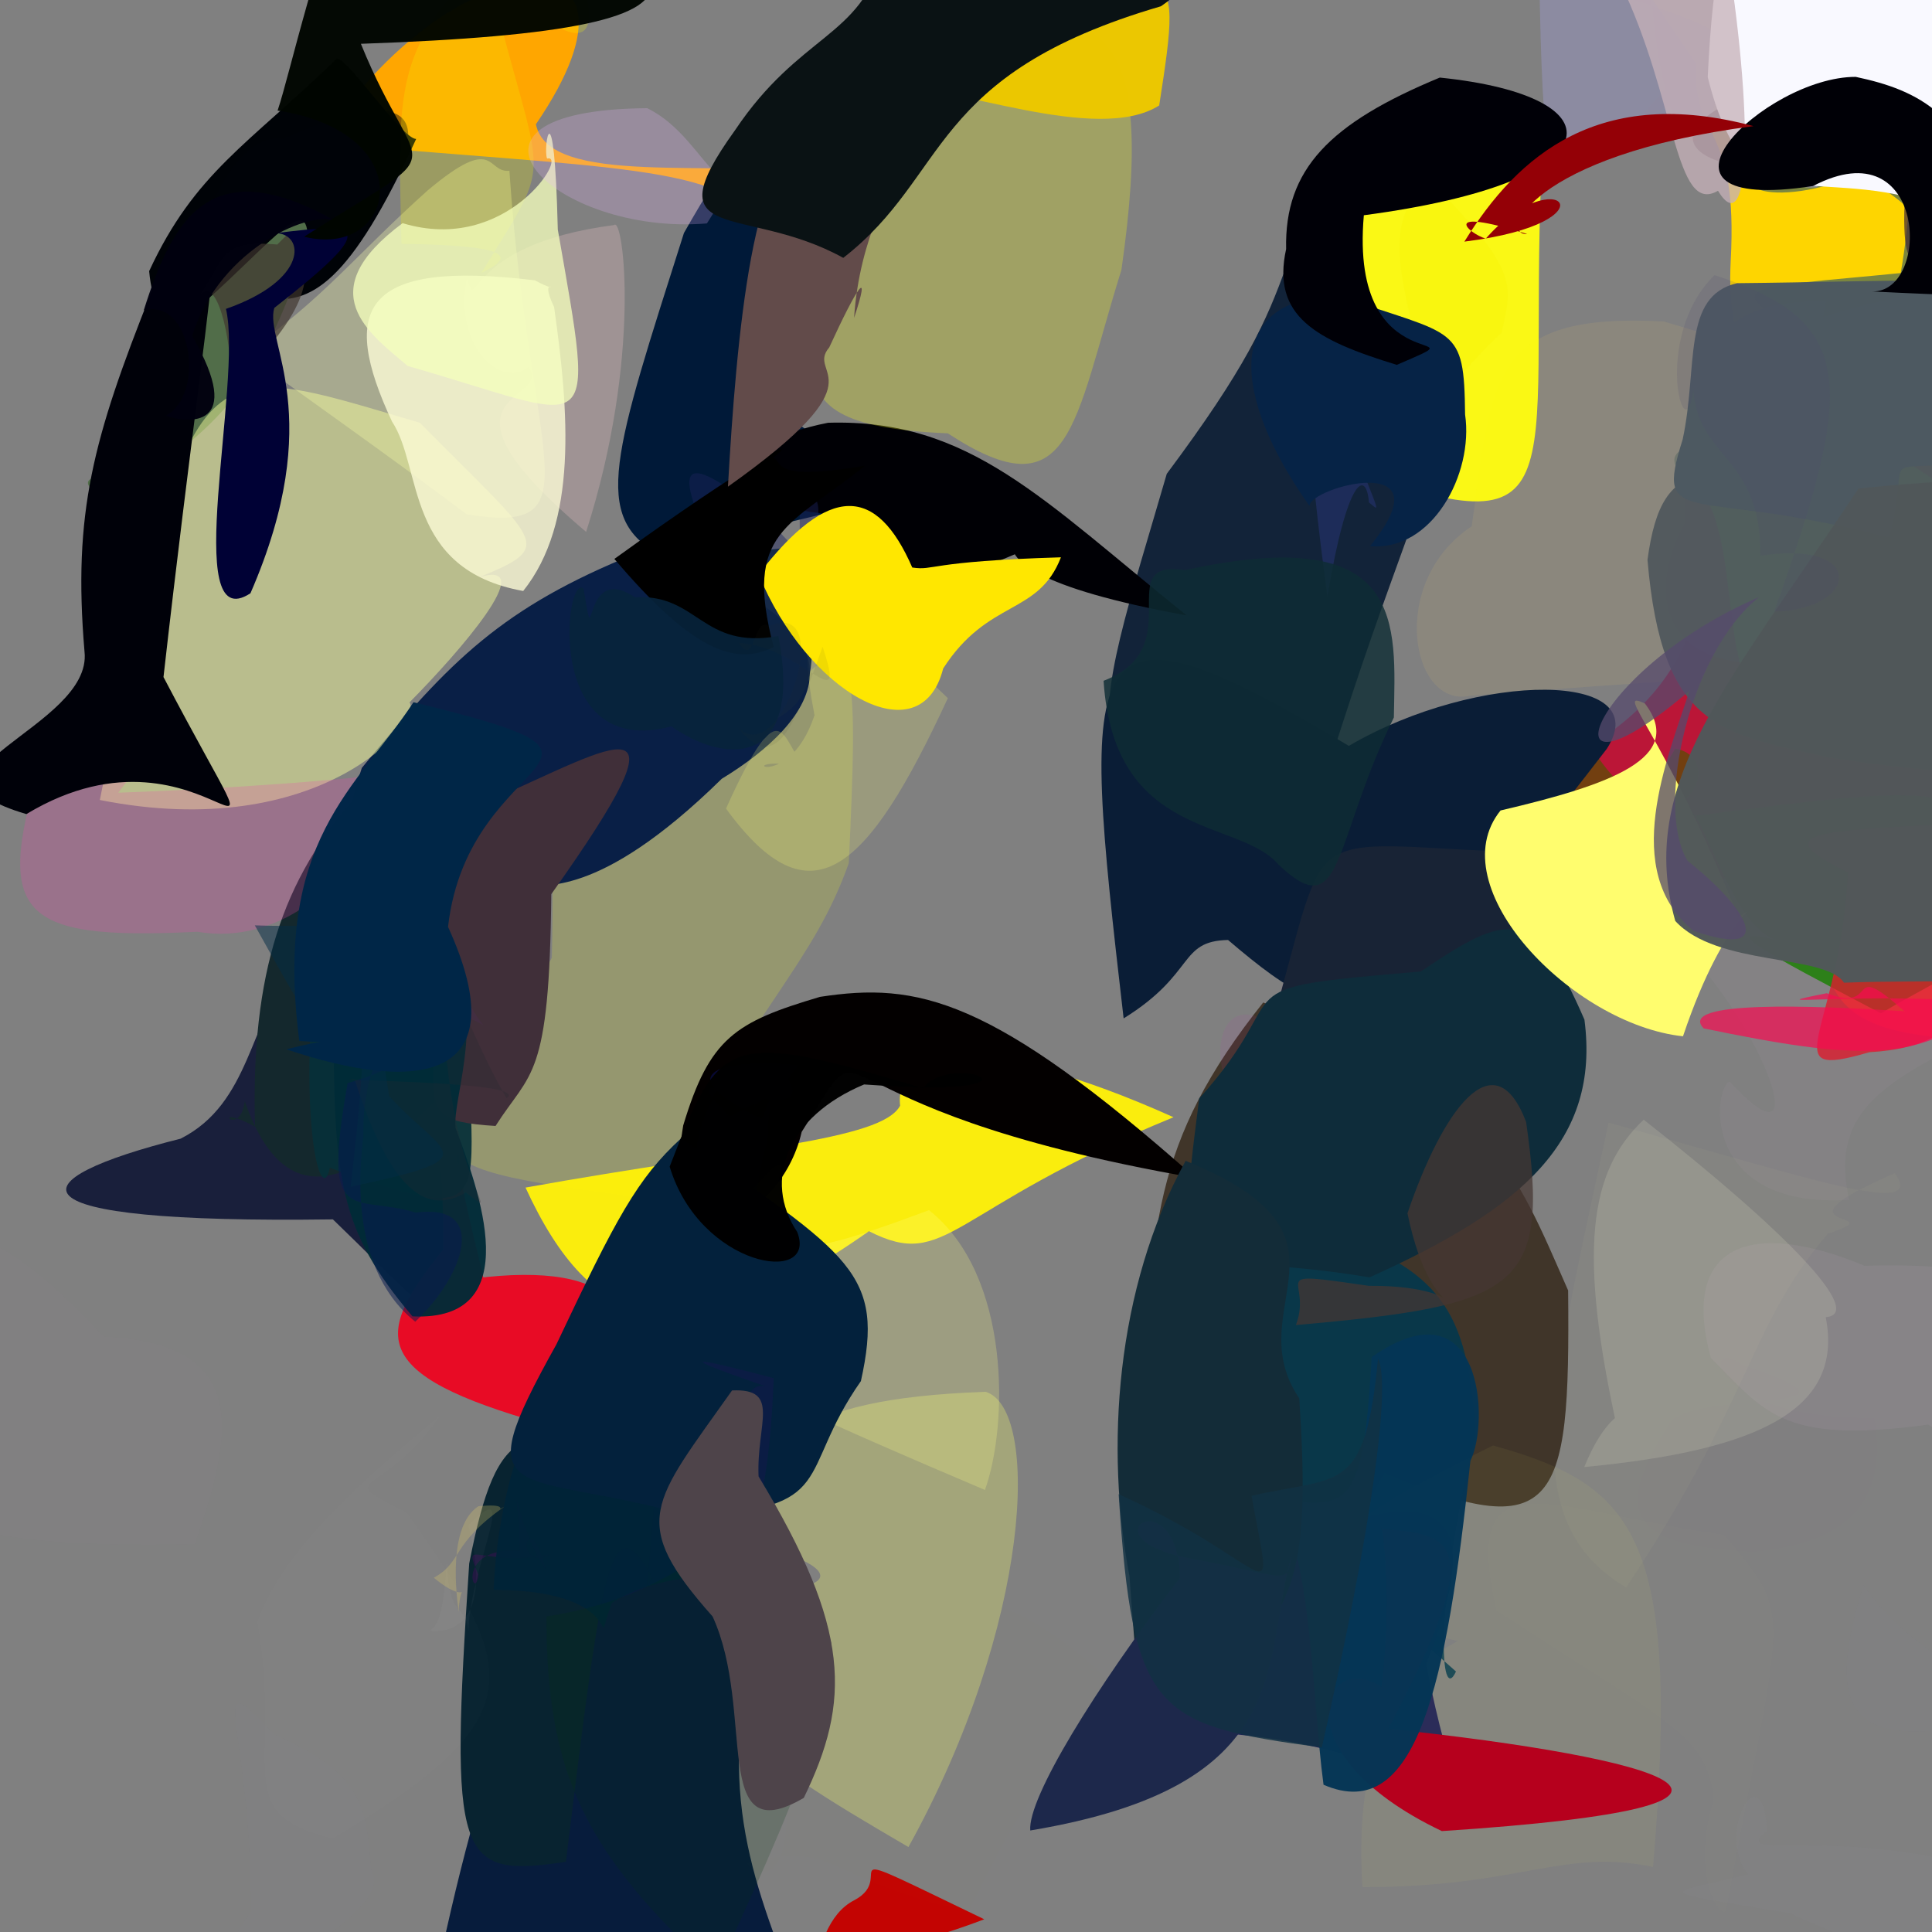 <?xml version="1.0" ?>
<svg xmlns="http://www.w3.org/2000/svg" version="1.1" width="512" height="512">
  <rect width="100%" height="100%" fill="#808080" stroke="none"/>
  <defs/>
  <g>
    <path d="M 224.938 228.749 C 215.487 255.356 200.806 265.674 173.203 317.814 C 96.279 307.925 115.816 307.874 146.241 253.849 C 147.907 190.004 135.629 208.547 210.578 182.195 C 227.384 163.005 227.268 178.798 224.938 228.749" stroke-width="0.0" fill="rgb(245, 255, 39)" opacity="0.187"/>
    <path d="M 219.905 46.147 C 189.944 46.48 186.399 77.196 200.336 59.957 C 194.192 43.628 159.243 44.614 85.205 37.897 C 119.16 -16.086 178.234 -20.089 142.022 32.926 C 145.397 49.701 189.268 41.946 219.905 46.147" stroke-width="0.0" fill="rgb(255, 166, 0)" opacity="1.0"/>
    <path d="M 552.572 374.246 C 530.651 393.696 526.789 386.864 511 377.531 C 471.752 382.916 467.65 373.851 453.407 359.913 C 445.134 329.59 464.058 322.936 494.099 335.435 C 532.065 334.463 543.665 340.198 552.572 374.246" stroke-width="0.0" fill="rgb(251, 214, 255)" opacity="0.06"/>
    <path d="M 121.567 306.211 C 119.445 360.12 123.012 356.67 88.22 323.148 C -0.603 324.371 4.431 312.688 47.874 301.756 C 66.424 292.357 66.065 270.682 77.91 255.949 C 111.44 258.667 97.086 295.596 121.567 306.211" stroke-width="0.0" fill="rgb(25, 31, 59)" opacity="0.993"/>
    <path d="M 125.828 338.788 C 162.671 334.068 178.549 347.437 144.502 377.474 C 96.417 364.034 99.788 353.267 117.418 331.171 C 118.438 280.158 100.839 245.438 118.89 287.821 C 120.984 320.756 133.77 350.808 125.828 338.788" stroke-width="0.0" fill="rgb(234, 8, 34)" opacity="0.972"/>
    <path d="M 491.196 176.215 C 473.138 179.707 464.545 178.367 389.56 184.378 C 373.99 187.822 367.635 154.317 390.01 139.473 C 395.684 99.891 394.989 82.758 440.933 85.199 C 499.661 102.32 470.519 102.205 491.196 176.215" stroke-width="0.0" fill="rgb(221, 191, 112)" opacity="0.129"/>
    <path d="M 110.291 36.811 C 92.998 74.587 82.266 81.565 69.605 78.743 C 77.286 92.169 42.455 104.521 39.528 71.849 C 51.636 45.728 65.735 38.312 89.034 15.801 C 90.511 13.07 106.477 36.964 110.291 36.811" stroke-width="0.0" fill="rgb(0, 3, 7)" opacity="1.0"/>
    <path d="M 537.854 176.083 C 543.205 224.58 525.567 239.421 461.472 231.177 C 441.512 238.933 435.645 236.416 404.313 207.269 C 410.616 201.903 444.357 192.781 450.55 156.987 C 485.109 170.106 492.3 176.939 537.854 176.083" stroke-width="0.0" fill="rgb(187, 22, 55)" opacity="1.0"/>
    <path d="M 103.545 49.64 C 97.573 63.307 85.689 70.899 74.592 75.864 C 70.668 109.783 61.013 110.031 50.768 73.593 C 50.885 64.005 61.152 34.531 75.136 36.75 C 95.926 27.365 117.995 22.449 103.545 49.64" stroke-width="0.0" fill="rgb(0, 3, 9)" opacity="0.443"/>
    <path d="M 512.386 63.32 C 490.682 107.564 456.23 117.562 458.65 69.264 C 460.675 32.229 448.878 38.307 449.351 16.52 C 429.739 -12.14 416.758 -31.644 419.186 -25.868 C 454.96 6.127 482.39 -5.219 512.386 63.32" stroke-width="0.0" fill="rgb(254, 213, 0)" opacity="1.0"/>
    <path d="M 397.944 88.107 C 373.715 111.083 370.634 126.533 356.666 162.018 C 347.177 154.173 347.829 131.251 370.36 111.255 C 385.578 92.169 358.598 65.94 378.608 47.574 C 403.337 72.413 400.482 75.735 397.944 88.107" stroke-width="0.0" fill="rgb(125, 86, 0)" opacity="0.977"/>
    <path d="M 363.068 418.178 C 389.623 426.8 381.174 437.607 365.684 444.904 C 340.143 452.26 315.329 442.65 336.876 411.969 C 331.027 356.595 340.601 377.261 374.09 380.091 C 356.405 402.183 357.499 417.667 363.068 418.178" stroke-width="0.0" fill="rgb(0, 72, 71)" opacity="1.0"/>
    <path d="M 240.747 489.486 C 195.108 462.789 184.138 455.42 199.574 421.783 C 234.844 420.932 212.427 409.234 178.218 405.453 C 206.674 382.998 208.305 370.789 261.174 368.84 C 275.744 373.145 273.466 430.412 240.747 489.486" stroke-width="0.0" fill="rgb(249, 255, 110)" opacity="0.294"/>
    <path d="M 123.895 281.901 C 98.868 311.514 76.882 326.363 64.874 291.841 C 63.368 302.327 55.007 291.695 67.574 298.59 C 66.439 257.57 75.057 232.811 94.38 211.15 C 130.166 206.387 140.7 212.453 123.895 281.901" stroke-width="0.0" fill="rgb(20, 40, 45)" opacity="1.0"/>
    <path d="M 210.634 111.839 C 249.093 137.089 230.289 131.036 174.92 147.023 C 156.53 137.105 162.628 120.334 181.253 61.746 C 204.966 19.938 199.057 44.132 218.863 44.603 C 218.691 50.092 240.212 40.937 210.634 111.839" stroke-width="0.0" fill="rgb(0, 25, 56)" opacity="1.0"/>
    <path d="M 377.62 120.568 C 379.737 130.123 370.033 145.509 351.386 205.604 C 276.344 220.161 289.337 194.09 309.208 125.561 C 330.133 97.52 335.575 85.377 340.913 70.434 C 381.491 107.142 379.312 117.928 377.62 120.568" stroke-width="0.0" fill="rgb(18, 35, 57)" opacity="1.0"/>
    <path d="M 570.18 170.999 C 528.376 184.389 503.656 191.679 490.597 177.308 C 483.299 160.314 471.616 156.676 461.365 133.339 C 459.339 90.97 462.54 87.426 511.731 77.004 C 547.754 83.303 557.718 89.473 570.18 170.999" stroke-width="0.0" fill="rgb(81, 78, 94)" opacity="0.993"/>
    <path d="M 127.629 223.836 C 115.046 313.183 146.058 330.305 87.417 309.484 C 84.839 321.503 77.802 292.806 85.458 240.512 C 99.201 276.811 82.276 252.742 100.192 240.211 C 105.416 219.099 112.018 221.607 127.629 223.836" stroke-width="0.0" fill="rgb(7, 48, 57)" opacity="0.938"/>
    <path d="M 457.602 505.262 C 457.62 510.782 447.315 499.238 454.138 476.91 C 452.406 459.637 442.581 456.88 396.592 426.808 C 386.885 384.347 410.831 400.505 456.906 406.737 C 475.733 429.207 472.544 424.332 457.602 505.262" stroke-width="0.0" fill="rgb(255, 247, 203)" opacity="0.014"/>
    <path d="M 491.088 96.505 C 498.715 142.438 488.699 115.17 473.874 175.227 C 442.378 179.121 434.989 159.432 446.547 138.331 C 445.721 88.449 456.67 80.08 483.855 79.877 C 478.748 97.744 498.347 95.794 491.088 96.505" stroke-width="0.0" fill="rgb(125, 96, 144)" opacity="0.865"/>
    <path d="M 484.417 326.948 C 463.387 351.5 464.123 370.931 430.942 420.718 C 401.184 402.981 411.117 368.48 426.282 297.5 C 481.113 312.642 510.437 322.919 502.178 310.88 C 466.265 326.525 503.342 320.746 484.417 326.948" stroke-width="0.0" fill="rgb(241, 255, 165)" opacity="0.035"/>
    <path d="M 443.969 198.372 C 428.531 222.941 437.431 246.889 420.989 212.732 C 403.627 207.528 377.819 217.417 367.201 204.577 C 393.357 180.584 401.045 180.519 421.743 198.059 C 442.785 231.203 459.496 201.217 443.969 198.372" stroke-width="0.0" fill="rgb(112, 65, 16)" opacity="0.979"/>
    <path d="M 81.397 65.361 C 69.44 100.133 61.091 110.121 37.911 126.685 C 7.665 123.551 33.062 135.068 37.597 138.843 C 33.977 78.501 42.271 59.507 54.312 79.958 C 72.59 63.807 82.721 49.433 81.397 65.361" stroke-width="0.0" fill="rgb(81, 109, 73)" opacity="1.0"/>
    <path d="M 155.328 140.961 C 110.153 102.753 147.194 107.119 140.056 97.153 C 133.558 103.032 120.266 92.574 123.733 73.992 C 127.163 83.877 121.909 64.956 162.746 59.642 C 165.204 57.081 170.155 94.774 155.328 140.961" stroke-width="0.0" fill="rgb(252, 204, 208)" opacity="0.246"/>
    <path d="M 177.277 406.66 C 178.854 428.848 185.617 436.73 191.191 430.883 C 142.162 428.447 122.859 417.991 127.43 418.885 C 128.493 411.237 144.952 385.288 166.158 370.087 C 186.638 349.145 193.052 357.994 177.277 406.66" stroke-width="0.0" fill="rgb(59, 49, 60)" opacity="0.981"/>
    <path d="M 199.968 435.217 C 189.199 478.4 201.48 502.642 213.141 533.898 C 151.005 500.907 175.752 513.405 114.422 529.871 C 141.204 395.601 173.248 400.41 178.342 375.048 C 216.701 398.513 209.836 409.43 199.968 435.217" stroke-width="0.0" fill="rgb(7, 28, 60)" opacity="1"/>
    <path d="M 191.27 206.388 C 157.422 239.619 143.592 233.064 141.275 235.601 C 111.221 248.096 81.385 247.479 95.893 203.494 C 119.279 175.061 133.058 160.995 168.433 146.722 C 236.744 165.52 215.704 191.508 191.27 206.388" stroke-width="0.0" fill="rgb(9, 31, 70)" opacity="1.0"/>
    <path d="M 314.459 163.079 C 234.108 148.553 282.627 131.789 284.065 139.799 C 227.397 168.318 214.772 155.357 220.845 136.363 C 186.276 133.439 192.067 117.36 219.446 112.035 C 256.98 110.924 276.403 132.518 314.459 163.079" stroke-width="0.0" fill="rgb(0, 0, 5)" opacity="1.0"/>
    <path d="M 311 296.077 C 251.151 320.583 251.18 336.903 230.284 326.282 C 180.134 361.522 156.719 352.691 139.268 314.72 C 197.928 304.205 233.625 302.236 238.538 293.024 C 236.916 277.614 260.527 273.404 311 296.077" stroke-width="0.0" fill="rgb(255, 242, 9)" opacity="0.959"/>
    <path d="M 172.995 418.27 C 161.789 398.134 159.667 414.178 149.98 493.395 C 121.113 497.676 119.096 493.561 124.345 414.349 C 131.857 375.831 139.096 375.324 174.081 388.564 C 171.129 431.178 170.343 419.863 172.995 418.27" stroke-width="0.0" fill="rgb(8, 35, 48)" opacity="0.999"/>
    <path d="M 415.569 341.978 C 416.139 400.477 412.902 410.7 362.051 388.182 C 311.291 410.823 327.791 377.671 302.978 377.243 C 304.857 325.604 305.162 302.848 334.763 265.67 C 394.763 289.034 401.684 310.494 415.569 341.978" stroke-width="0.0" fill="rgb(64, 53, 41)" opacity="0.993"/>
    <path d="M 316.844 312.178 C 208.092 293.256 233.35 267.097 212.452 299.964 C 206.615 325.301 174.597 337.066 181.056 298.267 C 188.071 275.002 194.835 270.857 217.295 264.181 C 243.031 260.238 262.622 264.1 316.844 312.178" stroke-width="0.0" fill="rgb(3, 0, 0)" opacity="1.0"/>
    <path d="M 457.409 1.636 C 440.46 31.126 417.048 40.177 457.79 20.65 C 475.15 14.273 443.632 -1.902 384.518 -9.574 C 394.505 -22.979 417.37 -18.616 437.255 -6.687 C 439.503 40.279 454.692 59.306 457.409 1.636" stroke-width="0.0" fill="rgb(148, 116, 111)" opacity="0.563"/>
    <path d="M 532.359 178.073 C 550.242 204.037 537.75 209.002 484.335 200.656 C 456.146 194.314 440.413 193.219 436.6 148.35 C 440.657 118.706 452.199 124.293 498.059 125.897 C 525.269 112.845 525.277 116.458 532.359 178.073" stroke-width="0.0" fill="rgb(82, 90, 94)" opacity="0.973"/>
    <path d="M 492.394 46.183 C 521.796 61.387 525.7 86.212 486.135 91.543 C 450.681 75.014 462.156 76.538 503.712 72.362 C 508.648 43.674 507.109 16.649 476.547 37.488 C 449.059 50.762 471.5 55.471 492.394 46.183" stroke-width="0.0" fill="rgb(90, 115, 79)" opacity="0.795"/>
    <path d="M 212.159 127.188 C 223.557 136.975 211.493 142.129 205.632 163.43 C 189.542 175.797 186.906 160.532 187.439 142.562 C 179.774 124.766 179.516 118.393 200.929 135.232 C 215.141 148.912 211.048 150.705 212.159 127.188" stroke-width="0.0" fill="rgb(28, 36, 91)" opacity="0.44"/>
    <path d="M 425.825 198.44 C 366.654 275.256 358.984 277.722 325.447 249.106 C 312.242 249.387 316.992 257.99 297.773 269.887 C 286.173 169.65 285.242 154.376 357.458 197.667 C 391.823 177.572 439.126 177.833 425.825 198.44" stroke-width="0.0" fill="rgb(10, 29, 54)" opacity="1.0"/>
    <path d="M 390.956 380.266 C 379.853 426.815 381.697 452.043 385.847 442.965 C 346.375 408.006 335.108 397.116 335.798 374.69 C 335.079 355.237 327.031 339.903 340.839 324.054 C 383.097 333.603 389.147 347.96 390.956 380.266" stroke-width="0.0" fill="rgb(0, 55, 79)" opacity="0.853"/>
    <path d="M 134.999 45.251 C 140.284 123.208 158.144 141.639 123.73 136.366 C 100.625 118.943 82.22 106.292 65.014 93.575 C 85.757 79.191 93.936 67.847 113.38 50.422 C 131.543 35.187 128.777 45.896 134.999 45.251" stroke-width="0.0" fill="rgb(251, 255, 175)" opacity="0.321"/>
    <path d="M 144.478 415.713 C 139.885 397.537 135.672 416.776 145.505 411.987 C 126.394 415.307 122.498 407.099 126.771 417.304 C 125.92 425.358 120.205 409.648 137.824 411.017 C 136.895 386.391 134.636 399.956 144.478 415.713" stroke-width="0.0" fill="rgb(96, 0, 109)" opacity="0.284"/>
    <path d="M 127.177 152.898 C 143.074 148.286 121.692 172.851 108.54 186.118 C 112.034 191.349 84.748 223.579 26.459 212.006 C 50.828 89.261 51.424 94.488 111.259 112.03 C 142.991 144.194 147.468 144.591 127.177 152.898" stroke-width="0.0" fill="rgb(246, 255, 155)" opacity="0.483"/>
    <path d="M 198.445 159.465 C 223.253 155.079 228.467 165.881 212.799 171.426 C 201.395 146.813 193.682 137.659 201.374 150.627 C 192.563 148.989 201.799 113.159 207.529 132.613 C 196.751 122.105 195.353 129.706 198.445 159.465" stroke-width="0.0" fill="rgb(130, 124, 140)" opacity="0.579"/>
    <path d="M 251.188 185.022 C 211.488 146.328 211.497 167.075 215.853 189.536 C 208.455 211.812 191.16 199.235 213.62 203.216 C 207.089 197.836 207.916 179.847 192.4 214.284 C 214.747 244.948 229.688 231.473 251.188 185.022" stroke-width="0.0" fill="rgb(255, 255, 118)" opacity="0.208"/>
    <path d="M 297.19 71.515 C 284.337 112.72 284.011 136.33 251.178 114.838 C 194.346 112.481 223.483 91.185 217.518 48.409 C 210.564 24.186 216.606 11.828 246.601 11.772 C 292.462 -3.125 306.562 6.006 297.19 71.515" stroke-width="0.0" fill="rgb(246, 252, 26)" opacity="0.268"/>
    <path d="M 408.493 45.664 C 404.867 129.04 420.332 148.331 351.339 121.706 C 340.935 74.621 344.367 53.318 369.573 45.288 C 357.903 44.474 348.438 41.517 361.895 46.599 C 362.503 25.302 394.575 37.695 408.493 45.664" stroke-width="0.0" fill="rgb(255, 253, 16)" opacity="0.954"/>
    <path d="M 525.758 275.738 C 506.325 274.41 481.132 274.207 484.048 247.682 C 483.225 248.779 473.885 235.893 507.375 246.908 C 480.174 229.205 491.791 210.728 505.346 220.785 C 520.396 218.883 550.083 221.27 525.758 275.738" stroke-width="0.0" fill="rgb(254, 120, 90)" opacity="0.883"/>
    <path d="M 246.196 320.699 C 268.079 338.037 267.122 377.96 261.017 394.852 C 177.117 359.253 169.956 353.474 175.682 336.685 C 196.8 321.312 205.773 305.46 207.244 309.152 C 200.684 334.274 206.372 335.625 246.196 320.699" stroke-width="0.0" fill="rgb(255, 255, 133)" opacity="0.233"/>
    <path d="M 226.383 503.581 C 212.375 510.8 217.77 538.966 200.04 548.588 C 197.847 544.874 192.241 530.98 182.406 520.264 C 179.213 510.752 204.536 530.106 260.838 508.629 C 215.744 486.888 238.745 497.073 226.383 503.581" stroke-width="0.0" fill="rgb(195, 4, 2)" opacity="1.0"/>
    <path d="M 496.718 375.748 C 500.458 398.612 489.113 408.923 464.607 411.243 C 434.676 409.654 425.061 403.057 443.194 376.247 C 453.124 368.512 500.682 374.628 461.613 361.675 C 451.083 353.485 451.687 376.144 496.718 375.748" stroke-width="0.0" fill="rgb(254, 234, 255)" opacity="0.004"/>
    <path d="M 475.581 110.865 C 472.977 134.368 467.61 116.546 469.098 119.881 C 484.862 127.723 480.767 115.855 482.608 98.133 C 451.775 104.001 477.984 98.468 469.192 131.862 C 444.211 101.288 464.109 105.851 475.581 110.865" stroke-width="0.0" fill="rgb(78, 100, 120)" opacity="0.393"/>
    <path d="M 214.684 148.842 C 211.728 162.237 222.758 184.347 203.105 191.613 C 202.346 181.492 199.253 173.682 178.575 161.045 C 174.631 150.988 175.429 146.855 228.623 143.769 C 232.393 126.428 228.649 156.219 214.684 148.842" stroke-width="0.0" fill="rgb(14, 37, 68)" opacity="0.886"/>
    <path d="M 528.983 225.596 C 536.144 252.572 519.435 255.945 498.449 268.543 C 466.417 251.711 454.518 245.326 471.178 249.175 C 457.68 246.343 449.334 205.442 445.974 216.622 C 496.839 210.34 526.074 204.447 528.983 225.596" stroke-width="0.0" fill="rgb(37, 125, 17)" opacity="1.0"/>
    <path d="M 104.623 203.703 C 96.593 234.284 73.88 250.685 52.288 246.928 C 3.714 249.327 -1.811 242.285 11.767 199.032 C 47.434 209.402 49.222 185.744 31.34 210.079 C 69.773 208.719 117.56 204.561 104.623 203.703" stroke-width="0.0" fill="rgb(239, 69, 176)" opacity="0.235"/>
    <path d="M 546.471 182.474 C 541.642 189.793 526.26 187.292 469.957 191.503 C 455.289 180.922 461.387 148.001 451.799 131.242 C 430.885 115.895 451.649 114.381 502.346 120.138 C 532.353 141.951 547.956 139.592 546.471 182.474" stroke-width="0.0" fill="rgb(79, 99, 93)" opacity="0.443"/>
    <path d="M 360.468 272.967 C 330.965 264.518 327.338 274.222 335.515 298.71 C 318.189 290.169 320.384 260.805 336.079 270.986 C 337.145 286.779 314.947 285.514 330.117 297.912 C 346.224 221.423 361.976 230.406 360.468 272.967" stroke-width="0.0" fill="rgb(203, 49, 185)" opacity="0.078"/>
    <path d="M 433.331 232.823 C 407.12 277.085 390.858 279.779 372.353 279.73 C 319.786 290.709 313.701 305.199 339.525 262.689 C 351.661 218.4 346.663 223.422 398.623 225.7 C 414.408 203.582 437.375 209.417 433.331 232.823" stroke-width="0.0" fill="rgb(24, 35, 53)" opacity="0.998"/>
    <path d="M 107.82 400.854 C 137.192 442.308 142.725 454.936 88.145 487.272 C 60.312 480.496 74.887 468.379 68.137 429.791 C 74.253 413.039 90.031 396.989 116.837 374.966 C 101.461 397.621 87.307 390.379 107.82 400.854" stroke-width="0.0" fill="rgb(240, 239, 255)" opacity="0.009"/>
    <path d="M 346.382 70.186 C 319.347 77.225 306.986 83.604 306.85 110.87 C 310.821 118.349 284.194 137.565 294.984 117.188 C 323.362 89.131 328.587 89.782 323.116 85.17 C 331.543 34.532 342.711 56.574 346.382 70.186" stroke-width="0.0" fill="rgb(183, 199, 149)" opacity="0.0"/>
    <path d="M 518.852 277.013 C 496.634 288.315 485.309 296.616 490.04 317.983 C 450.254 320.445 454.074 287.79 458.41 286.656 C 479.711 309.774 469.877 277.975 449.574 254.652 C 469.417 235.871 510.662 236.878 518.852 277.013" stroke-width="0.0" fill="rgb(253, 191, 244)" opacity="0.038"/>
    <path d="M 362.784 133.154 C 362.1 124.483 357.137 125.977 351.776 158.061 C 347.912 129.124 344.74 101.44 351.708 112.56 C 351.123 116.387 345.232 72.383 347.606 87.487 C 364.205 135.921 367.419 136.957 362.784 133.154" stroke-width="0.0" fill="rgb(51, 62, 144)" opacity="0.368"/>
    <path d="M 388.263 109.848 C 390.58 125.677 379.448 146.243 363.069 144.715 C 384.035 119.037 346.85 129.182 347.034 134.086 C 326.465 105.081 323.935 78.376 355.171 78.531 C 385.924 89.24 388.009 85.918 388.263 109.848" stroke-width="0.0" fill="rgb(6, 35, 70)" opacity="1.0"/>
    <path d="M 503.243 -12.478 C 502.826 25.359 493.793 33.097 505.566 36.208 C 499.296 19.106 492.776 11.439 465.322 14.487 C 481.741 11.198 489.85 3.756 505.193 34.322 C 518.921 39.412 542.71 9.711 503.243 -12.478" stroke-width="0.0" fill="rgb(207, 252, 215)" opacity="0.579"/>
    <path d="M 207.014 425.746 C 228.935 418.551 182.433 411.466 162.148 424.78 C 156.031 441.342 169.224 421.416 130.824 421.321 C 132.048 391.42 143.583 362.826 150.027 371.057 C 202.32 391.376 201.287 389.619 207.014 425.746" stroke-width="0.0" fill="rgb(0, 35, 56)" opacity="0.955"/>
    <path d="M 296.056 457.731 C 254.406 447.051 255.556 452.507 249.746 422.394 C 226.229 414.661 210.228 413.119 231.412 382.972 C 221.771 386.925 225.928 385.704 284.729 378.509 C 294.137 424.364 307.995 452.509 296.056 457.731" stroke-width="0.0" fill="rgb(239, 247, 198)" opacity="0.0"/>
    <path d="M 467.272 16.663 C 471.864 24.222 462.279 51.515 481.779 49.602 C 472.293 37.038 452.074 23.96 414.573 44.57 C 408.125 54.152 408.039 7.996 407.567 -40.808 C 483.906 -31.813 477.278 -11.275 467.272 16.663" stroke-width="0.0" fill="rgb(142, 141, 164)" opacity="0.918"/>
    <path d="M 307.199 27.948 C 290.577 38.523 251.11 21.866 239.625 23.987 C 259.016 40.9 246.305 34.981 202.411 41.94 C 226.815 21.255 238.458 9.972 262.348 0.628 C 311.089 -4.779 314.034 -15.735 307.199 27.948" stroke-width="0.0" fill="rgb(235, 199, 0)" opacity="0.996"/>
    <path d="M 523.706 494.738 C 517.84 521.044 504.718 521.171 474.453 507.078 C 436.991 500.765 440.034 502.373 463.218 496.713 C 454.455 485.925 467.022 463.769 468.341 485.142 C 458.138 493.633 484.6 483.98 523.706 494.738" stroke-width="0.0" fill="rgb(217, 220, 254)" opacity="0.017"/>
    <path d="M 419.893 270.221 C 424.09 302.366 403.454 320.268 362.928 338.521 C 313.397 330.099 310.796 345.6 317.804 291.093 C 344.948 261.019 320.723 262.185 376.556 257.451 C 399.435 241.984 406.577 239.421 419.893 270.221" stroke-width="0.0" fill="rgb(14, 44, 58)" opacity="1.0"/>
    <path d="M 199.732 319.298 C 187.709 310.17 196.907 313.741 206.819 283.489 C 218.567 295.959 194.938 291.422 194.992 286.956 C 189.557 282.319 196.19 281.026 200.008 293.533 C 202.826 277.446 208.471 278.427 199.732 319.298" stroke-width="0.0" fill="rgb(0, 61, 112)" opacity="0.483"/>
    <path d="M 369.386 190.142 C 353.088 223.211 356.117 245.652 338.737 229.051 C 328.337 216.83 295.216 222.802 292.459 180.418 C 315.678 171.52 294.103 148.046 314.044 151.099 C 373.058 138.158 369.772 165.403 369.386 190.142" stroke-width="0.0" fill="rgb(14, 45, 52)" opacity="0.816"/>
    <path d="M 281.161 147.693 C 275.161 163.186 261.876 158.647 249.95 177.157 C 243.963 200.778 213.776 183.351 201.042 152.206 C 219.855 127.835 232.387 128.889 241.759 150.397 C 247.841 151.295 245.459 148.756 281.161 147.693" stroke-width="0.0" fill="rgb(255, 231, 0)" opacity="1.0"/>
    <path d="M 228.149 366.003 C 210.817 390.738 222.604 400.03 182.635 401.64 C 136.432 388.905 122.896 400.323 147.448 356.285 C 163.339 322.69 168.957 312.249 180.499 301.671 C 225.773 332.733 234.44 337.597 228.149 366.003" stroke-width="0.0" fill="rgb(3, 33, 60)" opacity="1.0"/>
    <path d="M 51.64 409.203 C -9.1 410.57 -12.826 402.457 -28.39 396.704 C 5.644 388.935 -5.696 381.803 -19.635 326.22 C -11.449 330.175 -5.498 318.796 27.442 354.219 C 67.061 355.898 61.561 380.733 51.64 409.203" stroke-width="0.0" fill="rgb(244, 169, 255)" opacity="0.01"/>
    <path d="M 229.253 123.406 C 209.332 139.525 196.847 140.568 205.037 171.458 C 194.239 177.001 182.318 171.1 162.812 148.12 C 197.837 122.874 213.645 114.356 204.808 121.38 C 207.832 121.862 202.946 127.87 229.253 123.406" stroke-width="0.0" fill="rgb(0, 0, 0)" opacity="1"/>
    <path d="M 146.094 236.968 C 145.628 286.417 140.653 283.702 131.324 298.39 C 100.761 296.547 126.256 288.516 105.902 231.316 C 92.697 205.767 96.803 195.082 129.316 212.413 C 163.982 197.087 184.347 183.109 146.094 236.968" stroke-width="0.0" fill="rgb(64, 47, 57)" opacity="1.0"/>
    <path d="M 520.536 122.947 C 496.238 124.811 506.826 119.253 500.674 142.556 C 448.332 128.586 438.144 141.014 445.932 116.425 C 450.073 97.059 445.634 78.43 460.36 75.043 C 543.873 74.253 556.985 67.393 520.536 122.947" stroke-width="0.0" fill="rgb(77, 89, 97)" opacity="0.992"/>
    <path d="M 524.347 222.444 C 526.541 258.699 526.115 277.08 495.359 278.858 C 469.486 286.414 487.491 274.068 489.724 231.213 C 464.168 218.81 487.423 220.365 534.665 217.308 C 532.702 197.944 537.855 206.293 524.347 222.444" stroke-width="0.0" fill="rgb(222, 27, 46)" opacity="0.791"/>
    <path d="M 120.743 298.959 C 126.632 314.796 140.109 350.267 109.297 348.855 C 89.76 325.704 88.365 313.037 88.396 267.791 C 91.224 263.167 74.59 254.441 116.414 246.857 C 130.564 266.491 119.611 290.913 120.743 298.959" stroke-width="0.0" fill="rgb(1, 43, 55)" opacity="0.96"/>
    <path d="M 211.652 282.228 C 193.557 280.243 173.844 283.824 203.366 297.045 C 206.987 317.524 170.847 323.034 190.348 288.348 C 180.247 287.081 203.344 300.939 190.629 297.817 C 200.047 290.506 202.839 294.803 211.652 282.228" stroke-width="0.0" fill="rgb(15, 22, 131)" opacity="0.388"/>
    <path d="M 43.327 179.427 C 79.627 248.593 55.947 186.199 6.994 215.742 C -29.538 205.021 24.695 192.942 22.397 172.682 C 19.283 135.809 24.668 116.257 40.097 77.468 C 66.498 28.984 57.814 51.22 43.327 179.427" stroke-width="0.0" fill="rgb(0, 1, 9)" opacity="1.0"/>
    <path d="M 460.657 242.907 C 468.358 239.155 457.573 240.251 446.01 274.628 C 416.551 271.476 381.393 234.906 397.659 214.784 C 426.775 207.98 446.906 200.834 435.907 186.422 C 427.431 182.523 440.361 192.879 460.657 242.907" stroke-width="0.0" fill="rgb(255, 253, 110)" opacity="1.0"/>
    <path d="M 507.246 41.77 C 511.771 75.462 500.52 79.409 506.356 36.795 C 468.531 47.57 466.914 32.835 474.184 21.49 C 441.392 30.578 443.361 41.706 461.996 44.111 C 484.676 42.985 503.597 36.176 507.246 41.77" stroke-width="0.0" fill="rgb(64, 43, 56)" opacity="0.718"/>
    <path d="M 377.953 440.914 C 384.832 477.061 389.866 470.738 373.397 470.536 C 345.139 459.519 316.465 456.748 288.649 460.449 C 319.109 416.133 342.979 422.187 347.018 407.119 C 392.554 388.599 388.999 412.633 377.953 440.914" stroke-width="0.0" fill="rgb(32, 33, 89)" opacity="1.0"/>
    <path d="M 438.082 494.749 C 413.968 489.77 403.094 500.13 361.061 500.117 C 358.835 465.058 368.824 444.149 386.263 434.917 C 335.72 421.675 338.788 411.052 395.669 383.067 C 433.386 393.57 445.465 407.082 438.082 494.749" stroke-width="0.0" fill="rgb(254, 255, 110)" opacity="0.053"/>
    <path d="M 541.027 44.696 C 529.476 55.097 516.886 70.048 513.953 54.808 C 480.956 42.442 462.854 61.775 452.563 20.423 C 455.333 -36.677 464.791 -44.146 515.894 -33.33 C 532.017 -4.147 538.726 13.41 541.027 44.696" stroke-width="0.0" fill="rgb(249, 249, 255)" opacity="1.0"/>
    <path d="M 367.914 458.132 C 440.041 465.754 486.265 478.457 382.105 485.257 C 338.115 464.313 351.181 436.594 366.089 447.106 C 369.539 418.813 365.4 399.924 366.01 405.119 C 384.36 407.012 395.133 406.444 367.914 458.132" stroke-width="0.0" fill="rgb(182, 0, 29)" opacity="1.0"/>
    <path d="M 76.727 61.535 C 85.959 73.11 79.341 84.725 61.336 102.436 C 61.346 88.966 57.157 71.442 52.427 79.026 C 61.16 66.725 56.977 62.012 82.734 65.957 C 71.321 66.341 54.024 84.42 76.727 61.535" stroke-width="0.0" fill="rgb(65, 54, 46)" opacity="0.674"/>
    <path d="M 206.29 168.562 C 213.024 204.123 191.635 202.276 177.93 192.489 C 143.819 201.603 149.815 151.076 154.679 156.043 C 157.873 176.25 153.84 148.556 168.256 158.288 C 185.012 157.305 185.922 172.209 206.29 168.562" stroke-width="0.0" fill="rgb(7, 36, 59)" opacity="0.913"/>
    <path d="M 228.994 287.391 C 208.758 295.837 202.026 312.656 211.281 326.506 C 216.787 340.787 185.526 335.879 177.468 309.176 C 190.918 274.303 192.598 272.986 244.626 288.371 C 252.291 278.201 283.104 291.235 228.994 287.391" stroke-width="0.0" fill="rgb(0, 1, 1)" opacity="0.986"/>
    <path d="M 72.689 81.605 C 69.977 90.503 86.869 110.11 66.371 157.223 C 47.674 169.471 64.397 101.308 59.885 81.857 C 81.948 74.132 80.616 61.942 73.128 61.788 C 96.207 58.846 100.653 59.72 72.689 81.605" stroke-width="0.0" fill="rgb(0, 1, 53)" opacity="1.0"/>
    <path d="M 531.112 455.19 C 518.79 465.019 518.632 466.813 524.298 457.049 C 492.337 462.875 482.696 455.746 493.869 420.084 C 503.203 434.346 524.355 447.45 538.376 450.025 C 529.781 437.98 536.633 438.832 531.112 455.19" stroke-width="0.0" fill="rgb(196, 241, 250)" opacity="0.008"/>
    <path d="M 98.369 495.534 C 103.335 504.403 83.619 514.242 56.906 535.057 C 58.981 540.916 51.256 528.156 66.412 506.733 C 66.961 457.876 53.57 439.106 72.693 459.679 C 97.541 470.524 96.889 480.052 98.369 495.534" stroke-width="0.0" fill="rgb(225, 223, 255)" opacity="0.008"/>
    <path d="M 133.26 420.588 C 98.132 471.984 59.987 484.095 49.023 466.12 C 46.349 456.967 52.934 433.864 2.976 419.233 C -5.717 450.074 26.308 414.251 20.417 428.254 C 26.536 431.019 70.205 421.456 133.26 420.588" stroke-width="0.0" fill="rgb(252, 237, 255)" opacity="0.0"/>
    <path d="M 146.842 81.383 C 150.814 109.34 153.101 138.546 138.653 156.62 C 107.142 150.91 112.063 124.029 103.88 111.705 C 89.879 81.682 95.906 68.746 141.757 74.295 C 150.493 79.046 142.143 71.538 146.842 81.383" stroke-width="0.0" fill="rgb(252, 251, 214)" opacity="0.809"/>
    <path d="M 128.961 -8.246 C 143.699 51.824 147.872 39.214 127.541 72.339 C 134.628 68.892 139.338 65.011 106.387 64.642 C 105.277 16.577 103.839 9.424 144.724 -23.814 C 157.966 -2.932 166.677 28.64 128.961 -8.246" stroke-width="0.0" fill="rgb(245, 243, 0)" opacity="0.235"/>
    <path d="M 226.34 84.248 C 230.963 70.313 227.238 75.756 219.759 92.071 C 213.32 99.582 234.506 99.486 192.915 128.968 C 195.098 90.546 199.663 35.086 215.345 40.199 C 262.236 28.801 229.194 41.045 226.34 84.248" stroke-width="0.0" fill="rgb(98, 75, 74)" opacity="0.997"/>
    <path d="M 300.347 452.329 C 271.292 471.705 266.609 487.559 256.644 506.61 C 217.425 497.753 222.108 487.5 197.932 493.792 C 205.245 501.584 217.142 491.954 199.141 425.068 C 252.974 411.847 277.733 427.306 300.347 452.329" stroke-width="0.0" fill="rgb(241, 255, 161)" opacity="0.006"/>
    <path d="M 483.834 349.06 C 488.565 373.108 467.172 384.287 419.848 388.784 C 429.969 363.628 442.517 376.363 428.791 379.549 C 418.123 331.589 421.035 310.471 435.59 296.728 C 473.18 326.202 494.57 348.242 483.834 349.06" stroke-width="0.0" fill="rgb(254, 255, 219)" opacity="0.139"/>
    <path d="M 558.668 203.197 C 545.742 268.816 537.891 258.553 488.672 260.425 C 483.652 252.74 455.012 256.206 443.958 244.057 C 433.665 207.297 458.106 181.21 492.545 129.446 C 566.749 121.987 572.492 131.314 558.668 203.197" stroke-width="0.0" fill="rgb(81, 88, 90)" opacity="0.983"/>
    <path d="M 206.712 454.762 C 220.874 450.452 218.367 461.197 189.742 522.961 C 154.943 490.975 144.788 470.017 144.798 428.375 C 176.017 423.422 183.343 411.025 204.72 402.927 C 222.641 426.371 214.568 432.063 206.712 454.762" stroke-width="0.0" fill="rgb(0, 53, 14)" opacity="0.183"/>
    <path d="M 124.116 404.184 C 129.839 426.188 122.847 433.046 113.845 432.188 C 116.303 430.516 117.38 428.1 118.432 413.614 C 119.044 429.912 122.914 423.926 124.138 432.143 C 124.627 414.9 138.235 390.135 124.116 404.184" stroke-width="0.0" fill="rgb(240, 229, 249)" opacity="0.031"/>
    <path d="M 50.908 88.989 C 65.272 113.822 49.692 112.265 43.951 110.147 C 54.371 104.769 51.052 78.886 38.1 82.229 C 46.266 56.25 56.8 40.375 89.305 58.776 C 83.449 55.155 58.344 65.272 50.908 88.989" stroke-width="0.0" fill="rgb(0, 0, 15)" opacity="0.967"/>
    <path d="M 457.266 -15.464 C 464.953 31.503 463.826 64.62 455.283 50.555 C 443.795 57.225 444.332 26.426 429.397 -4.533 C 434.088 -10.588 445.545 -12.103 471.645 -16.354 C 490.868 -20.354 489.029 -20.867 457.266 -15.464" stroke-width="0.0" fill="rgb(197, 177, 185)" opacity="0.764"/>
    <path d="M 107.825 266.069 C 141.592 269.84 124.43 284.821 117.388 241.572 C 84.516 249.88 87.114 226.157 95.065 268.197 C 79.403 251.992 88.443 232.473 93.104 228.079 C 107.036 242.381 106.622 267.155 107.825 266.069" stroke-width="0.0" fill="rgb(72, 45, 74)" opacity="0.495"/>
    <path d="M 389.677 387.123 C 383.453 446.527 375.427 483.693 350.75 472.976 C 347.599 449.665 347.667 408.611 337.04 397.367 C 356.458 398.843 361.139 402.751 363.507 359.632 C 392.784 339.287 394.868 376.688 389.677 387.123" stroke-width="0.0" fill="rgb(5, 54, 85)" opacity="0.975"/>
    <path d="M 126.78 399.163 C 117.512 405.207 121.816 427.918 121.543 427.195 C 121.981 416.719 125.34 426.664 114.951 418.113 C 122.627 413.931 119.397 409.255 133.665 399.282 C 123.242 404.668 141.051 397.795 126.78 399.163" stroke-width="0.0" fill="rgb(228, 206, 103)" opacity="0.275"/>
    <path d="M 205.784 418.726 C 228.215 439.194 222.071 445.067 205.497 414.43 C 192.075 400.497 202.988 418.413 205.039 365.246 C 191.77 361.71 171.469 356.612 202.934 367.382 C 193.519 365.307 196.54 390.658 205.784 418.726" stroke-width="0.0" fill="rgb(29, 17, 88)" opacity="0.311"/>
    <path d="M 147.824 60.848 C 158.035 119.344 158.203 111.265 108.053 96.991 C 97.848 88.289 82.09 77.411 106.692 59.139 C 134.352 67.562 150.811 40.541 144.987 42.028 C 143.812 39.156 146.85 21.078 147.824 60.848" stroke-width="0.0" fill="rgb(245, 255, 189)" opacity="0.767"/>
    <path d="M 110.044 350.264 C 123.082 338.042 129.583 318.769 110.158 321.352 C 93.378 316.271 85.187 326.006 92.125 287.028 C 131.42 275.902 95.994 258.228 96.289 300.601 C 96.167 304.525 90.76 334.74 110.044 350.264" stroke-width="0.0" fill="rgb(9, 28, 80)" opacity="0.524"/>
    <path d="M 118.155 278.337 C 121.448 316.459 133.511 323.557 123.454 316.05 C 114.955 320.953 104.689 319.616 93.932 285.935 C 82.882 286.407 141.43 286.406 134.211 291.019 C 121.468 268.661 124.419 262.198 118.155 278.337" stroke-width="0.0" fill="rgb(37, 43, 50)" opacity="0.274"/>
    <path d="M 344.318 370.593 C 346.994 411.926 345.016 430.858 320.511 442.092 C 304.378 482.751 303.324 472.609 299.34 417.826 C 292.895 383.785 295.576 341.664 314.204 307.629 C 363.744 327.78 327.791 345.987 344.318 370.593" stroke-width="0.0" fill="rgb(19, 44, 56)" opacity="0.999"/>
    <path d="M 103.15 290.501 C 117.72 306.524 129.975 306.554 92.896 314.515 C 99.485 260.078 96.617 241.499 83.096 264.12 C 85.312 277.664 79.71 267.017 67.525 245.226 C 111.437 246.913 93.27 232.358 103.15 290.501" stroke-width="0.0" fill="rgb(3, 44, 70)" opacity="0.508"/>
    <path d="M 223.202 43.536 C 212.803 21.145 209.227 36.249 212.283 43.906 C 190.464 62.982 189.156 37.323 171.524 28.671 C 112.655 29.136 147.032 62.57 187.335 59.212 C 206.336 27.922 212.862 50.974 223.202 43.536" stroke-width="0.0" fill="rgb(234, 182, 255)" opacity="0.234"/>
    <path d="M 361.432 57.043 C 357.391 103.017 395.407 85.804 370.164 96.692 C 348.77 90.136 336.915 83.865 340.837 65.996 C 340.37 44.863 352.383 32.636 381.56 20.559 C 430.155 25.53 428.309 48.21 361.432 57.043" stroke-width="0.0" fill="rgb(0, 0, 7)" opacity="1.0"/>
    <path d="M 307.652 1.662 C 245.712 19.776 251.822 46.323 223.474 68.335 C 197.26 53.839 172.478 65.483 194.827 34.458 C 211.892 9.01 228.183 9.876 233.684 -11.509 C 313.94 -32.022 329.338 -13.131 307.652 1.662" stroke-width="0.0" fill="rgb(10, 18, 20)" opacity="1.0"/>
    <path d="M 342.349 411.777 C 334.352 441.043 343.563 473.337 273.03 485.096 C 272.335 476.557 289.925 447.8 312.659 418.145 C 312.264 391.006 285.355 408.018 316.621 413.208 C 341.893 418.005 341.086 420.387 342.349 411.777" stroke-width="0.0" fill="rgb(29, 40, 75)" opacity="0.997"/>
    <path d="M 527.314 265.48 C 509.877 282.182 491.569 280.808 451.495 272.533 C 444.288 265.076 480.072 266.431 504.679 267.986 C 488.519 253.563 498.656 268.761 484.112 263.211 C 464.496 267.155 487.067 262.884 527.314 265.48" stroke-width="0.0" fill="rgb(248, 11, 81)" opacity="0.696"/>
    <path d="M 404.433 297.304 C 410.843 341.706 402.518 345.919 343.433 351.152 C 348.088 338.718 334.227 336.647 362.78 340.76 C 394.553 340.568 379.922 355.475 372.991 321.531 C 382.226 294.399 395.913 275.004 404.433 297.304" stroke-width="0.0" fill="rgb(69, 55, 51)" opacity="0.737"/>
    <path d="M 118.735 245.623 C 137.519 286.81 110.574 289.742 75.883 278.08 C 94.879 273.194 93.763 277.034 79.319 275.863 C 72.401 222.462 94.43 209.146 109.572 186.102 C 177.038 202.571 124.229 197.443 118.735 245.623" stroke-width="0.0" fill="rgb(0, 39, 72)" opacity="0.996"/>
    <path d="M 529.957 60.152 C 549.541 79.818 540.036 79.358 496.127 77.243 C 511.947 77.557 510.611 33.545 480.469 49.301 C 430.05 57 467.558 20.321 491.782 20.37 C 508.399 23.91 522.031 30.237 529.957 60.152" stroke-width="0.0" fill="rgb(0, 0, 6)" opacity="1.0"/>
    <path d="M 201.027 391.258 C 225.598 431.86 225.466 450.799 213.015 476.458 C 188.07 491.027 200.389 453.561 188.849 428.389 C 166.364 403.04 172.768 398.534 194.004 368.478 C 207.062 367.882 200.428 377.337 201.027 391.258" stroke-width="0.0" fill="rgb(78, 68, 74)" opacity="0.998"/>
    <path d="M 470.16 162.111 C 492.892 161.482 494.58 142.859 466.507 147.294 C 466.858 120.868 449.783 121.529 448.777 103.203 C 446.596 121.128 437.624 89.24 454.376 72.925 C 492.237 85.184 491.753 101.681 470.16 162.111" stroke-width="0.0" fill="rgb(77, 75, 108)" opacity="0.157"/>
    <path d="M 40.949 305.483 C 56.347 282.159 52.875 293.755 65.656 279.002 C 79.452 241.031 61.514 253.133 3.956 277.404 C -44.062 281.573 -35.435 281.774 12.291 287.191 C 8.643 276.212 29.268 281.153 40.949 305.483" stroke-width="0.0" fill="rgb(254, 254, 254)" opacity="0.003"/>
    <path d="M 95.641 11.608 C 111.099 49.714 121.346 36.683 80.579 62.726 C 104.935 68.833 112.19 35.254 73.566 29.3 C 76.937 19.326 83.137 -10.459 98.052 -49.304 C 189.935 -8.13 205.68 7.812 95.641 11.608" stroke-width="0.0" fill="rgb(0, 6, 0)" opacity="0.971"/>
    <path d="M 217.999 171.404 C 210.55 191.968 205.839 206.651 194.782 191.798 C 206.194 206.819 222.464 157.865 203.758 165.954 C 199.566 163.062 200.216 177.314 195.741 170.317 C 212.896 171.478 224.627 191.238 217.999 171.404" stroke-width="0.0" fill="rgb(42, 42, 28)" opacity="0.074"/>
    <path d="M 447.212 228.127 C 462.827 240.461 471.537 254.441 448.864 246.709 C 429.191 230.916 441.898 201.047 447.722 183.072 C 407.518 217.351 420.16 178.134 466.176 158.234 C 447.926 172.664 438.458 213.638 447.212 228.127" stroke-width="0.0" fill="rgb(87, 74, 109)" opacity="0.754"/>
    <path d="M 365.197 360.014 C 368.669 367.246 363.675 404.111 350.294 463.112 C 306.035 457.157 300.182 454.078 296.456 395.981 C 338.91 415.152 337.702 430.153 331.672 396.4 C 355.092 391.013 361.74 396.364 365.197 360.014" stroke-width="0.0" fill="rgb(17, 49, 67)" opacity="0.839"/>
    <path d="M 388.077 64.033 C 429.005 58.958 412.451 41.973 393.745 63.235 C 389.373 61.997 380.84 54.554 404.701 62.003 C 397.242 62.601 405.194 41.151 464.69 33.422 C 423.883 22.552 402.326 40.974 388.077 64.033" stroke-width="0.0" fill="rgb(148, 0, 6)" opacity="1.0"/>
  </g>
</svg>
